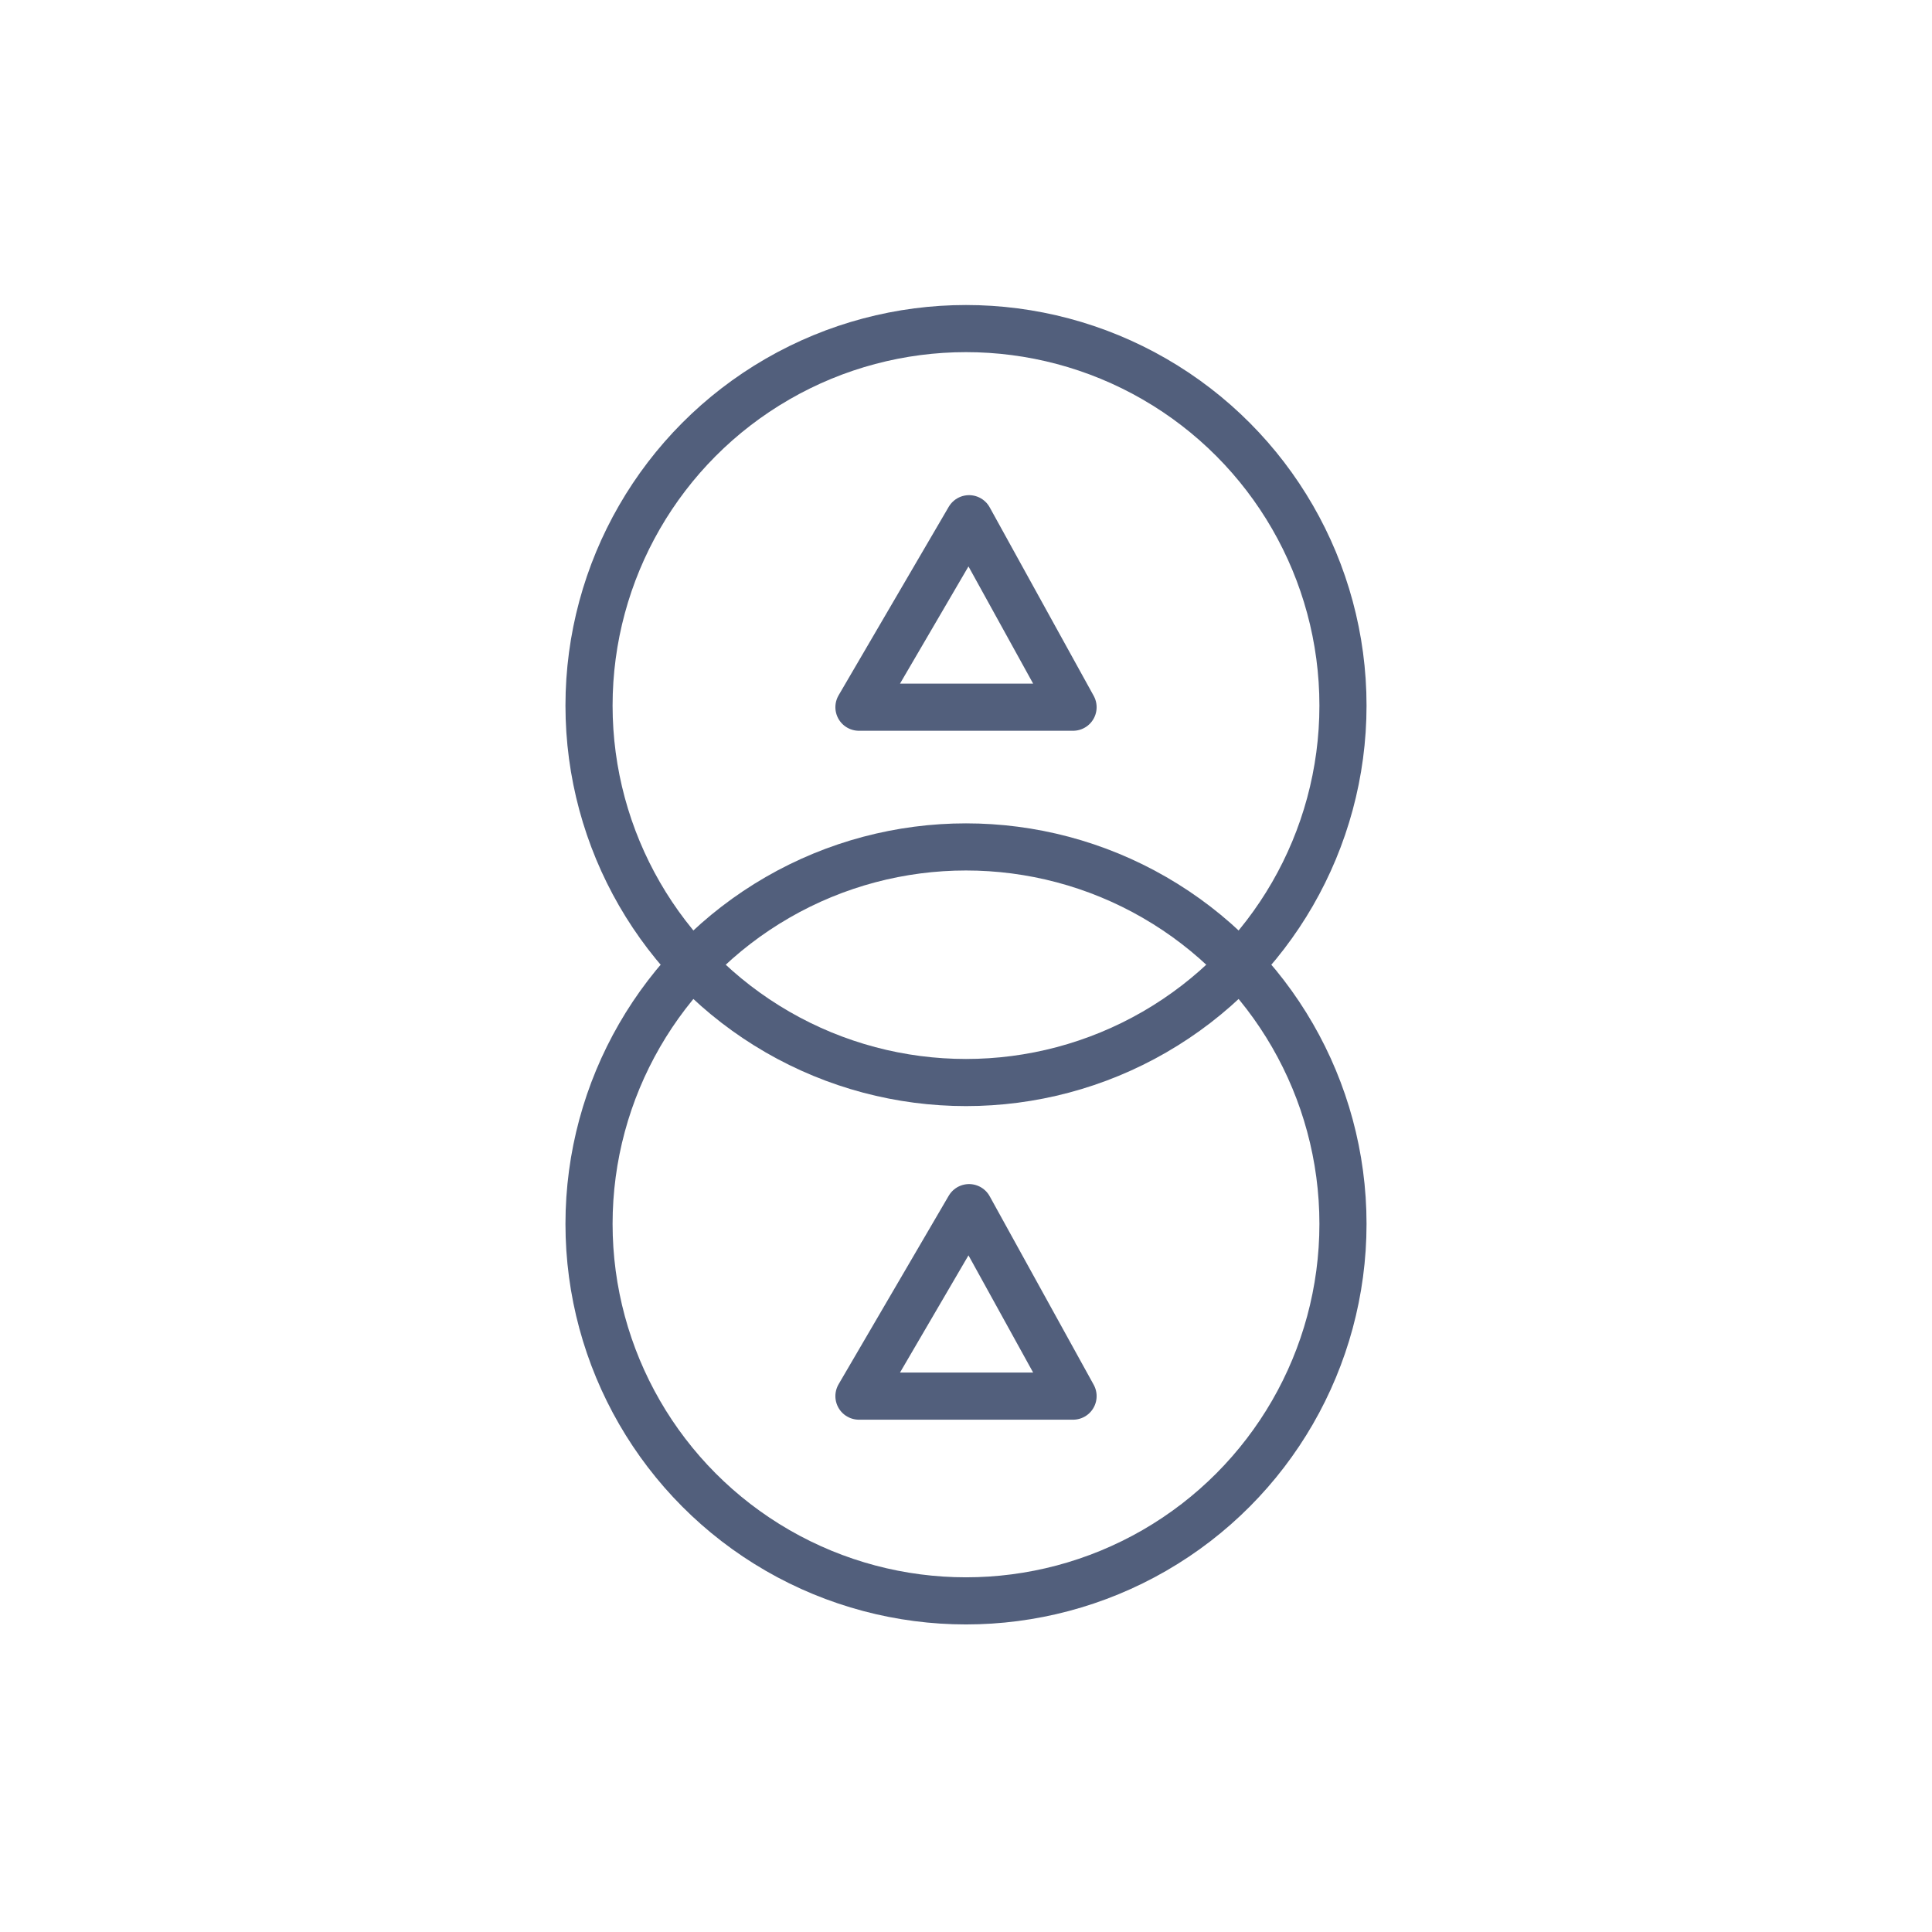 <?xml version="1.0" encoding="UTF-8"?>
<svg width="41px" height="41px" viewBox="0 0 41 41" version="1.1" xmlns="http://www.w3.org/2000/svg" xmlns:xlink="http://www.w3.org/1999/xlink">
    <title>双绕组变压器-三角/三角</title>
    <g id="页面-1备份" stroke="none" stroke-width="1" fill="none" fill-rule="evenodd">
        <g id="新增图标优化" transform="translate(-690, -298)">
            <g id="双绕组变压器-三角/三角" transform="translate(690.5, 298.552)">
                <rect id="矩形备份-30" x="0" y="0" width="40" height="40"></rect>
                <circle id="Oval" stroke="#525F7C" stroke-linecap="round" stroke-linejoin="round" cx="20" cy="14.421" r="8"></circle>
                <circle id="Oval备份-2" stroke="#525F7C" stroke-linecap="round" stroke-linejoin="round" cx="20" cy="25.421" r="8"></circle>
                <polygon id="Path-4备份" stroke="#525F7C" stroke-linecap="round" stroke-linejoin="round" transform="translate(20, 27.076) scale(1, -1) translate(-20, -27.076) " points="17.728 25.076 22.272 25.076 20.065 29.076"></polygon>
                <polygon id="Path-4备份-4" stroke="#525F7C" stroke-linecap="round" stroke-linejoin="round" transform="translate(20, 12.456) scale(1, -1) translate(-20, -12.456) " points="17.728 10.456 22.272 10.456 20.065 14.456"></polygon>
            </g>
        </g>
    </g>
</svg>